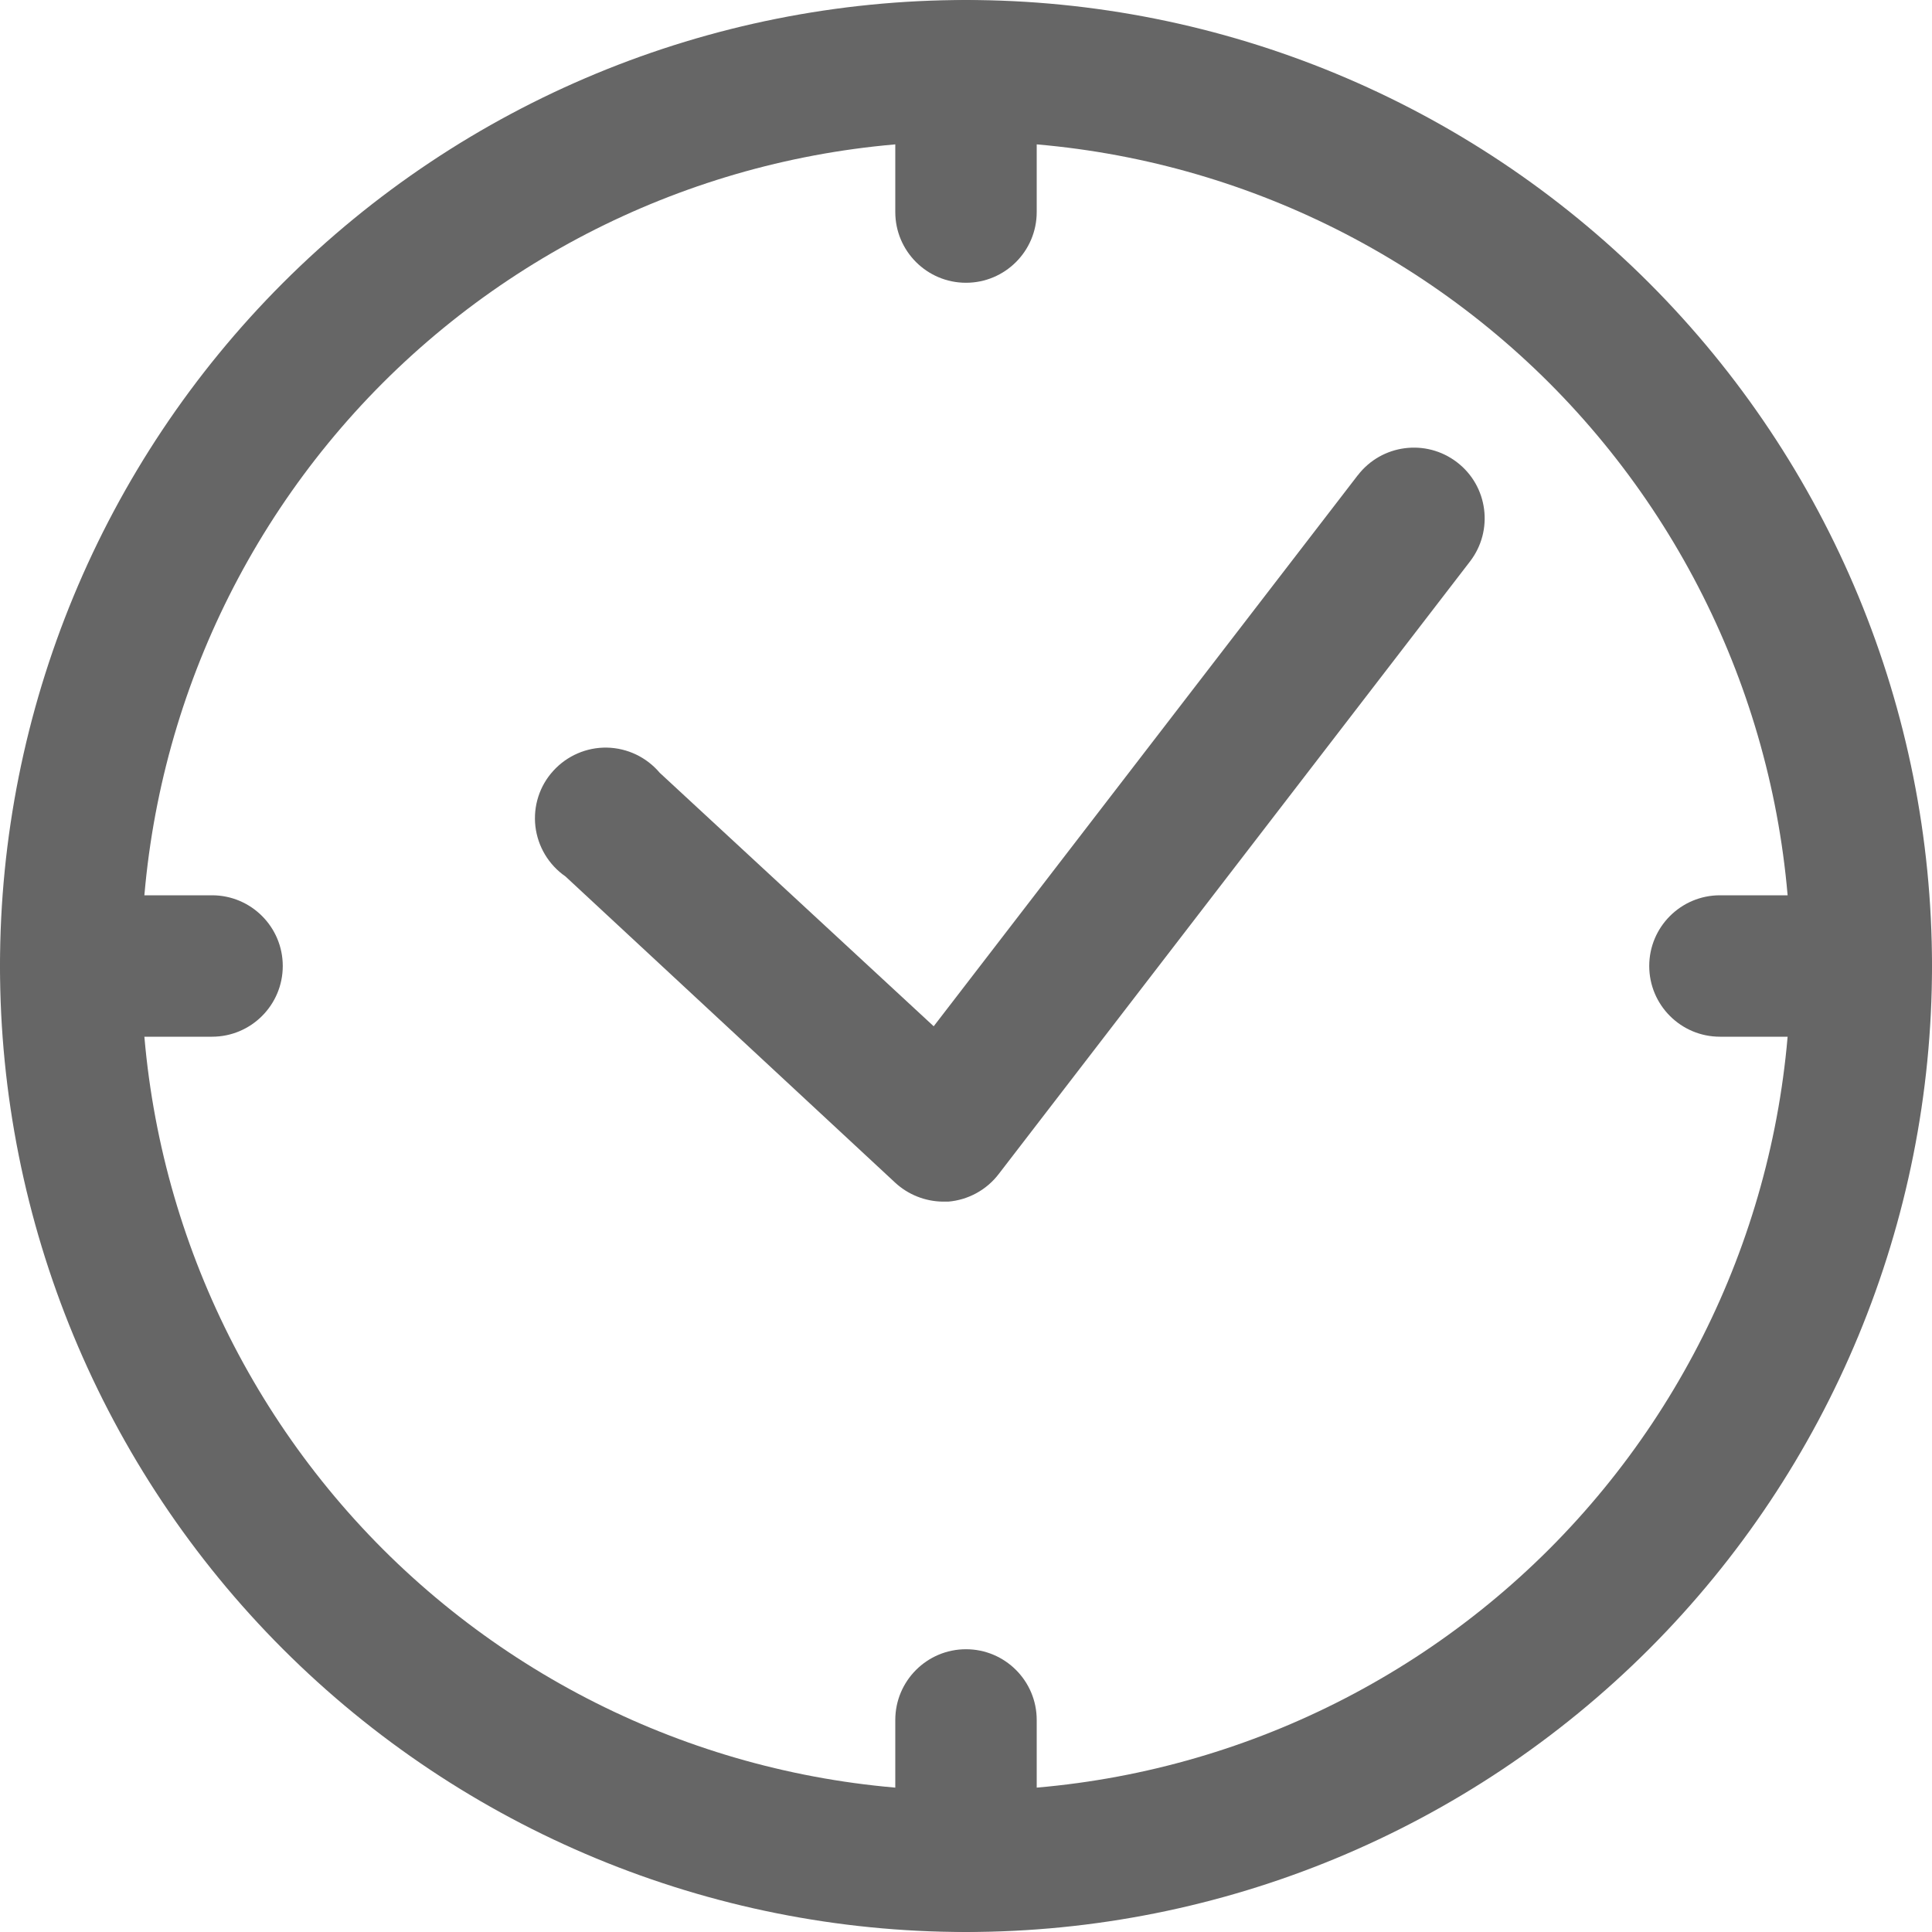 <?xml version="1.0" encoding="UTF-8"?>
<svg width="25px" height="25px" viewBox="0 0 25 25" version="1.1" xmlns="http://www.w3.org/2000/svg" xmlns:xlink="http://www.w3.org/1999/xlink">
    <!-- Generator: Sketch 47 (45396) - http://www.bohemiancoding.com/sketch -->
    <title>Page 1</title>
    <desc>Created with Sketch.</desc>
    <defs></defs>
    <g id="Page-1" stroke="none" stroke-width="1" fill="none" fill-rule="evenodd" opacity="0.6">
        <g id="create" transform="translate(-964, -205)" fill="#000000">
            <g id="Group-26" transform="translate(781, 170)">
                <g id="Group-25" transform="translate(154, 35)">
                    <g id="Page-1" transform="translate(29, 0)">
                        <path d="M12.5,25 C9.184,25 6.006,23.683 3.661,21.339 C1.317,18.994 0,15.816 0,12.5 C0,9.184 1.317,6.006 3.661,3.661 C6.006,1.317 9.184,0 12.5,0 C15.816,0 18.994,1.317 21.339,3.661 C23.683,6.006 25,9.184 25,12.5 C25,15.816 23.683,18.994 21.339,21.339 C18.994,23.683 15.816,25 12.5,25 Z M12.5,1.829 C9.67,1.829 6.956,2.954 4.954,4.954 C2.954,6.956 1.829,9.67 1.829,12.5 C1.829,15.33 2.954,18.044 4.954,20.046 C6.956,22.046 9.67,23.171 12.5,23.171 C15.33,23.171 18.044,22.046 20.046,20.046 C22.046,18.044 23.171,15.33 23.171,12.5 C23.171,9.67 22.046,6.956 20.046,4.954 C18.044,2.954 15.33,1.829 12.5,1.829 Z" id="Fill-1"></path>
                        <path d="M12.195,15.549 C11.969,15.545 11.751,15.458 11.585,15.305 L7.317,11.341 C7.1,11.191 6.959,10.955 6.928,10.693 C6.898,10.431 6.982,10.168 7.16,9.974 C7.337,9.779 7.591,9.669 7.854,9.674 C8.119,9.68 8.366,9.798 8.537,10 L12.082,13.28 L17.57,6.149 L17.57,6.15 C17.878,5.749 18.453,5.674 18.854,5.982 C19.255,6.289 19.33,6.864 19.022,7.265 L12.924,15.191 C12.767,15.397 12.53,15.527 12.271,15.549 L12.195,15.549 Z" id="Fill-2"></path>
                        <path d="M12.5,3.659 C11.995,3.659 11.585,3.249 11.585,2.744 L11.585,0.915 C11.585,0.41 11.995,0 12.5,0 C13.005,0 13.415,0.41 13.415,0.915 L13.415,2.744 C13.415,3.249 13.005,3.659 12.5,3.659 Z" id="Fill-3"></path>
                        <path d="M24.085,13.415 L22.256,13.415 C21.751,13.415 21.341,13.005 21.341,12.5 C21.341,11.995 21.751,11.585 22.256,11.585 L24.085,11.585 C24.59,11.585 25,11.995 25,12.5 C25,13.005 24.59,13.415 24.085,13.415 Z" id="Fill-4"></path>
                        <path d="M12.5,25 C11.995,25 11.585,24.59 11.585,24.085 L11.585,22.256 C11.585,21.751 11.995,21.341 12.5,21.341 C13.005,21.341 13.415,21.751 13.415,22.256 L13.415,24.085 C13.415,24.59 13.005,25 12.5,25 Z" id="Fill-5"></path>
                        <path d="M2.744,13.415 L0.915,13.415 C0.41,13.415 0,13.005 0,12.5 C0,11.995 0.41,11.585 0.915,11.585 L2.744,11.585 C3.249,11.585 3.659,11.995 3.659,12.5 C3.659,13.005 3.249,13.415 2.744,13.415 Z" id="Fill-6"></path>
                    </g>
                </g>
            </g>
        </g>
    </g>
</svg>